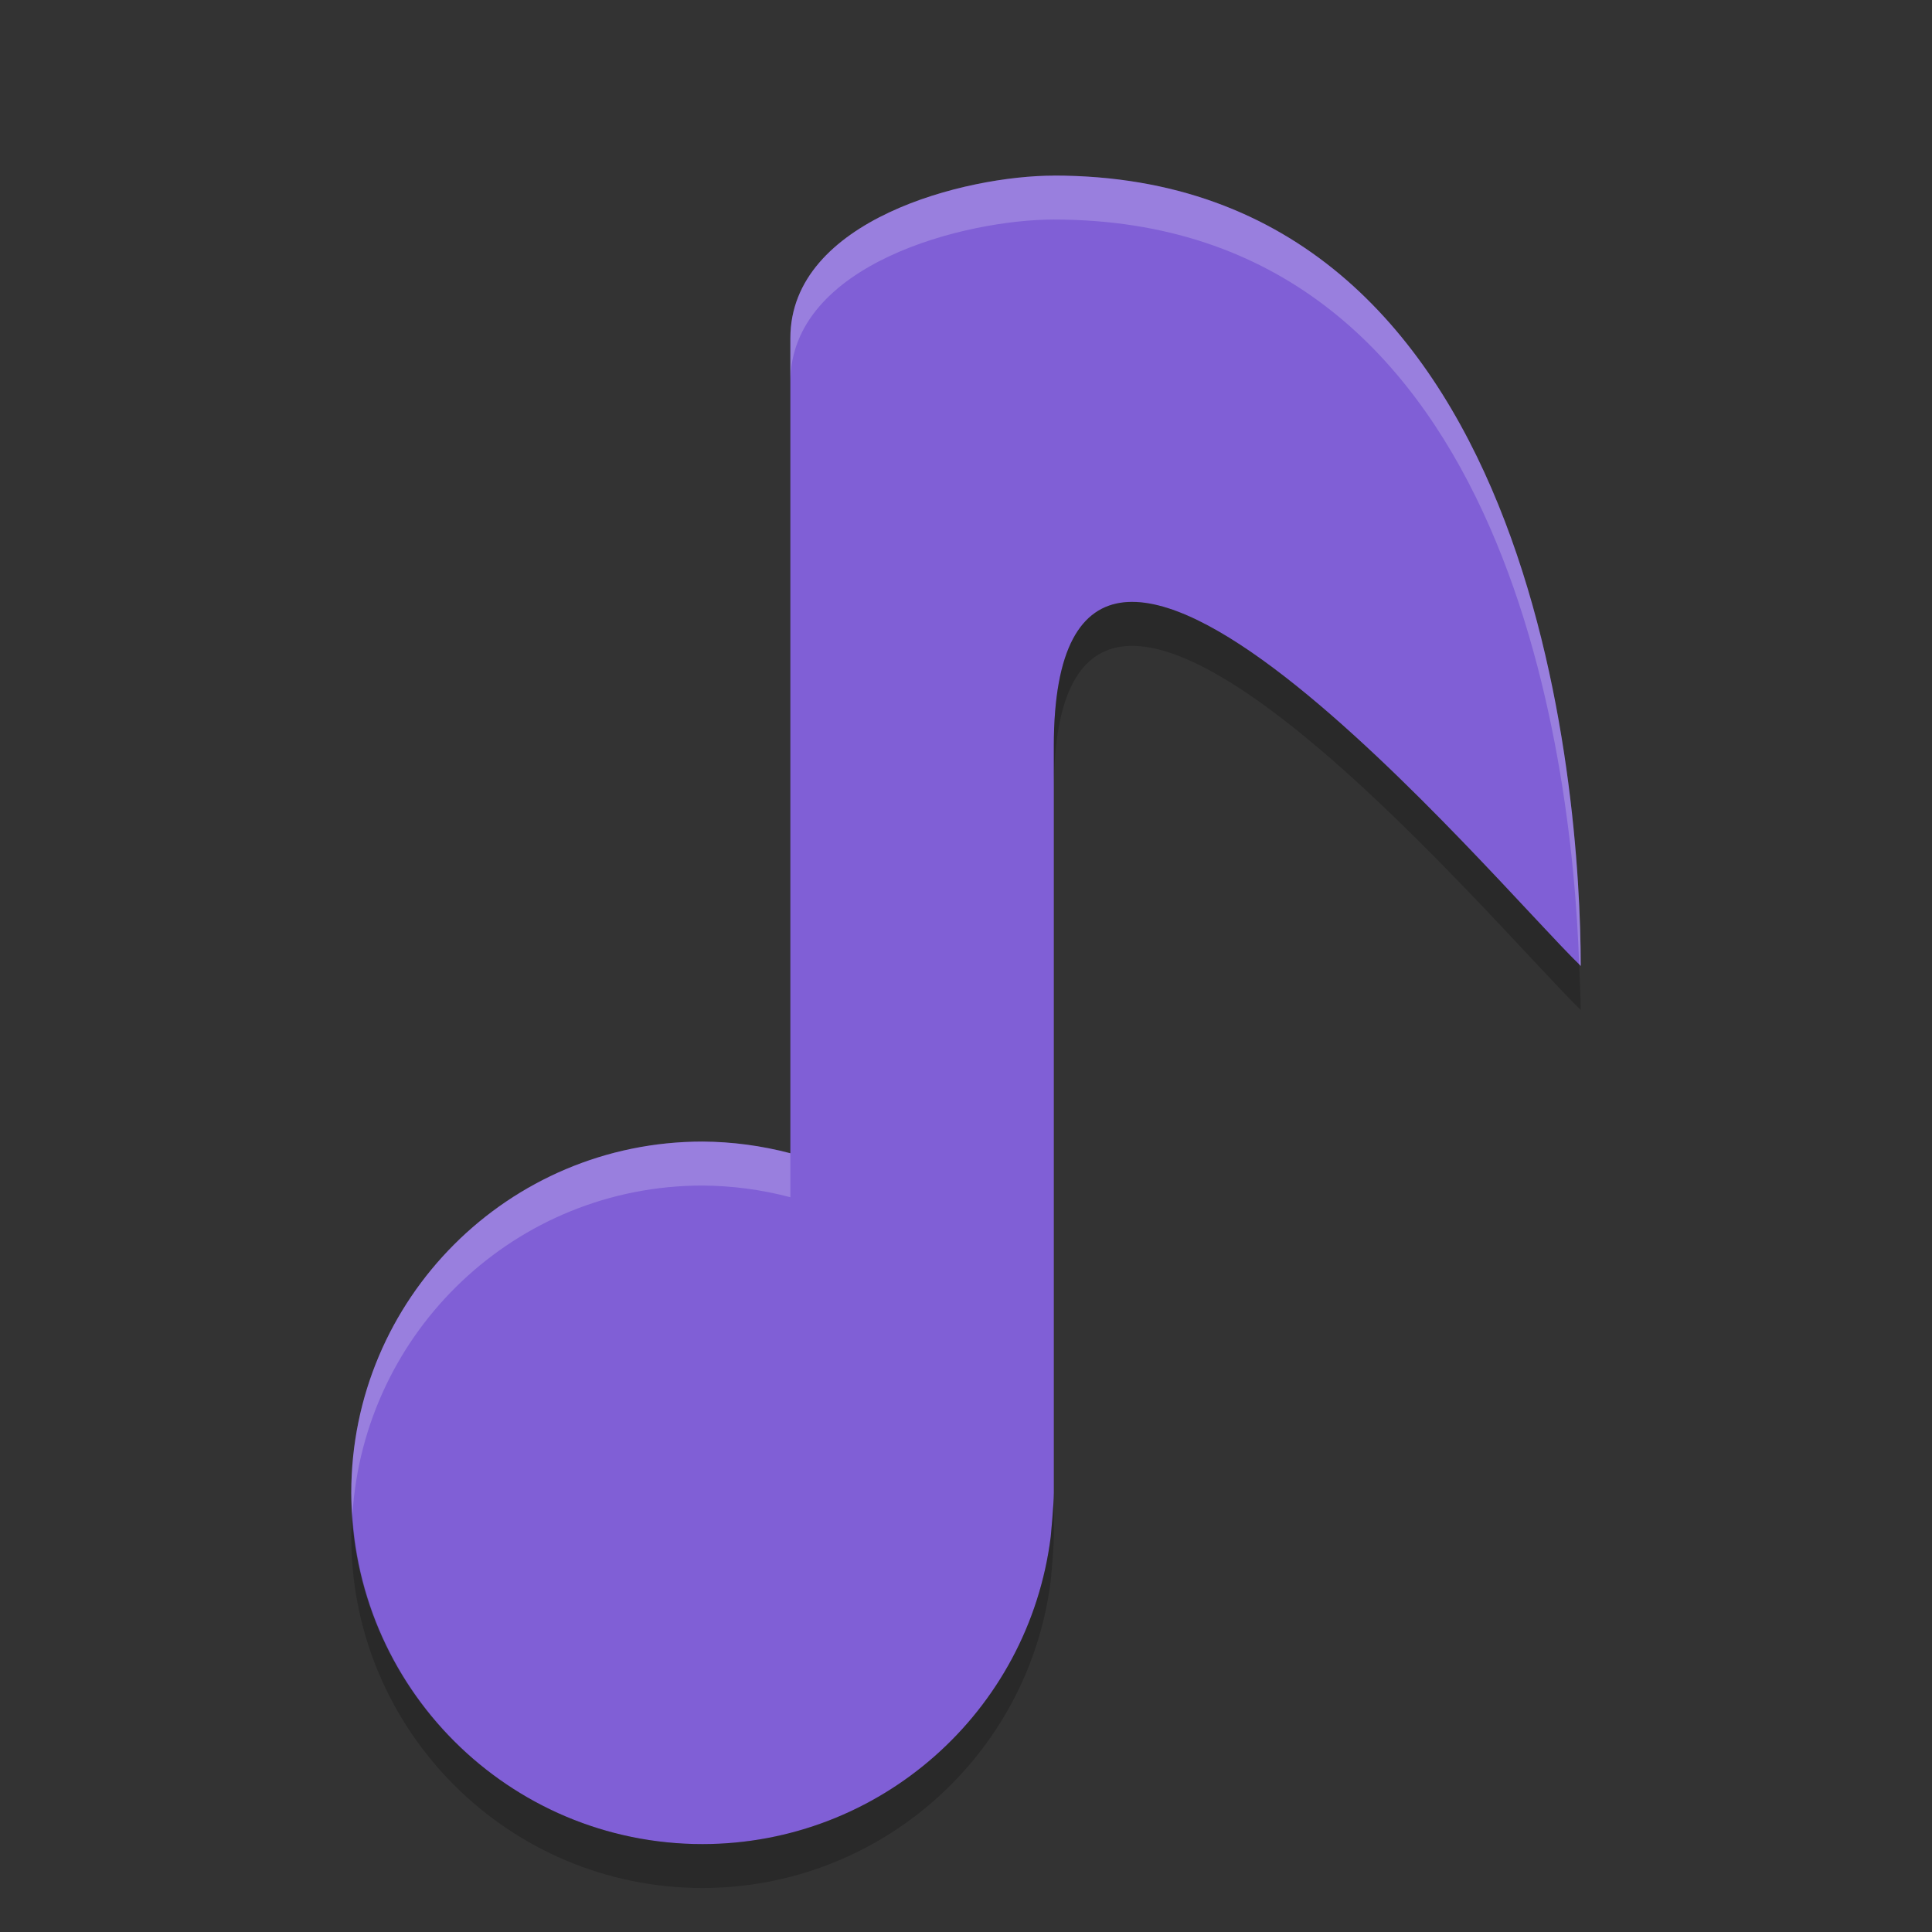 <svg height="22" width="22" xmlns="http://www.w3.org/2000/svg"><rect width="100%" height="100%" fill="#333333" stroke="none"/><path d="m12 2c-1 0-3 .5-3 1.851v9.281c-.327-.086-.662-.131-1-.133-2.209 0-4 1.791-4 4 0 2.209 1.791 4 4 4 2.014-.002 3.713-1.501 3.965-3.5 0 0 .035-.364.035-.5v-8.5c0-4.5 5.019 1.555 6 2.5 0-2-.5-9-6-9z" fill="#805fd6"/><path d="m12 2c-1 0-3 .5-3 1.851v.5c0-1.352 2-1.851 3-1.851 5.129 0 5.901 6.038 5.982 8.482.003.003.015.015.018.018 0-2-.5-9-6-9zm-4 11c-2.209 0-4 1.791-4 4 0 .084.008.167.013.25.13-2.092 1.863-3.75 3.987-3.75.338.002.674.047 1 .133v-.5c-.327-.086-.662-.131-1-.133z" fill="#fff" opacity=".2"/><path d="m12.8 6.859c-.486.051-.8.515-.8 1.641v.5c0-4.5 5.019 1.555 6 2.5 0-.135-.012-.342-.018-.519-.752-.73-3.731-4.272-5.182-4.122zm-.8 10.14c0 .136-.035.5-.035.5-.252 1.998-1.95 3.498-3.965 3.5-2.125 0-3.858-1.658-3.987-3.75-.005.083-.013.166-.013.25 0 2.209 1.791 4 4 4 2.014-.002 3.713-1.501 3.965-3.5 0 0 .035-.364.035-.5v-.5z" opacity=".2"/></svg>